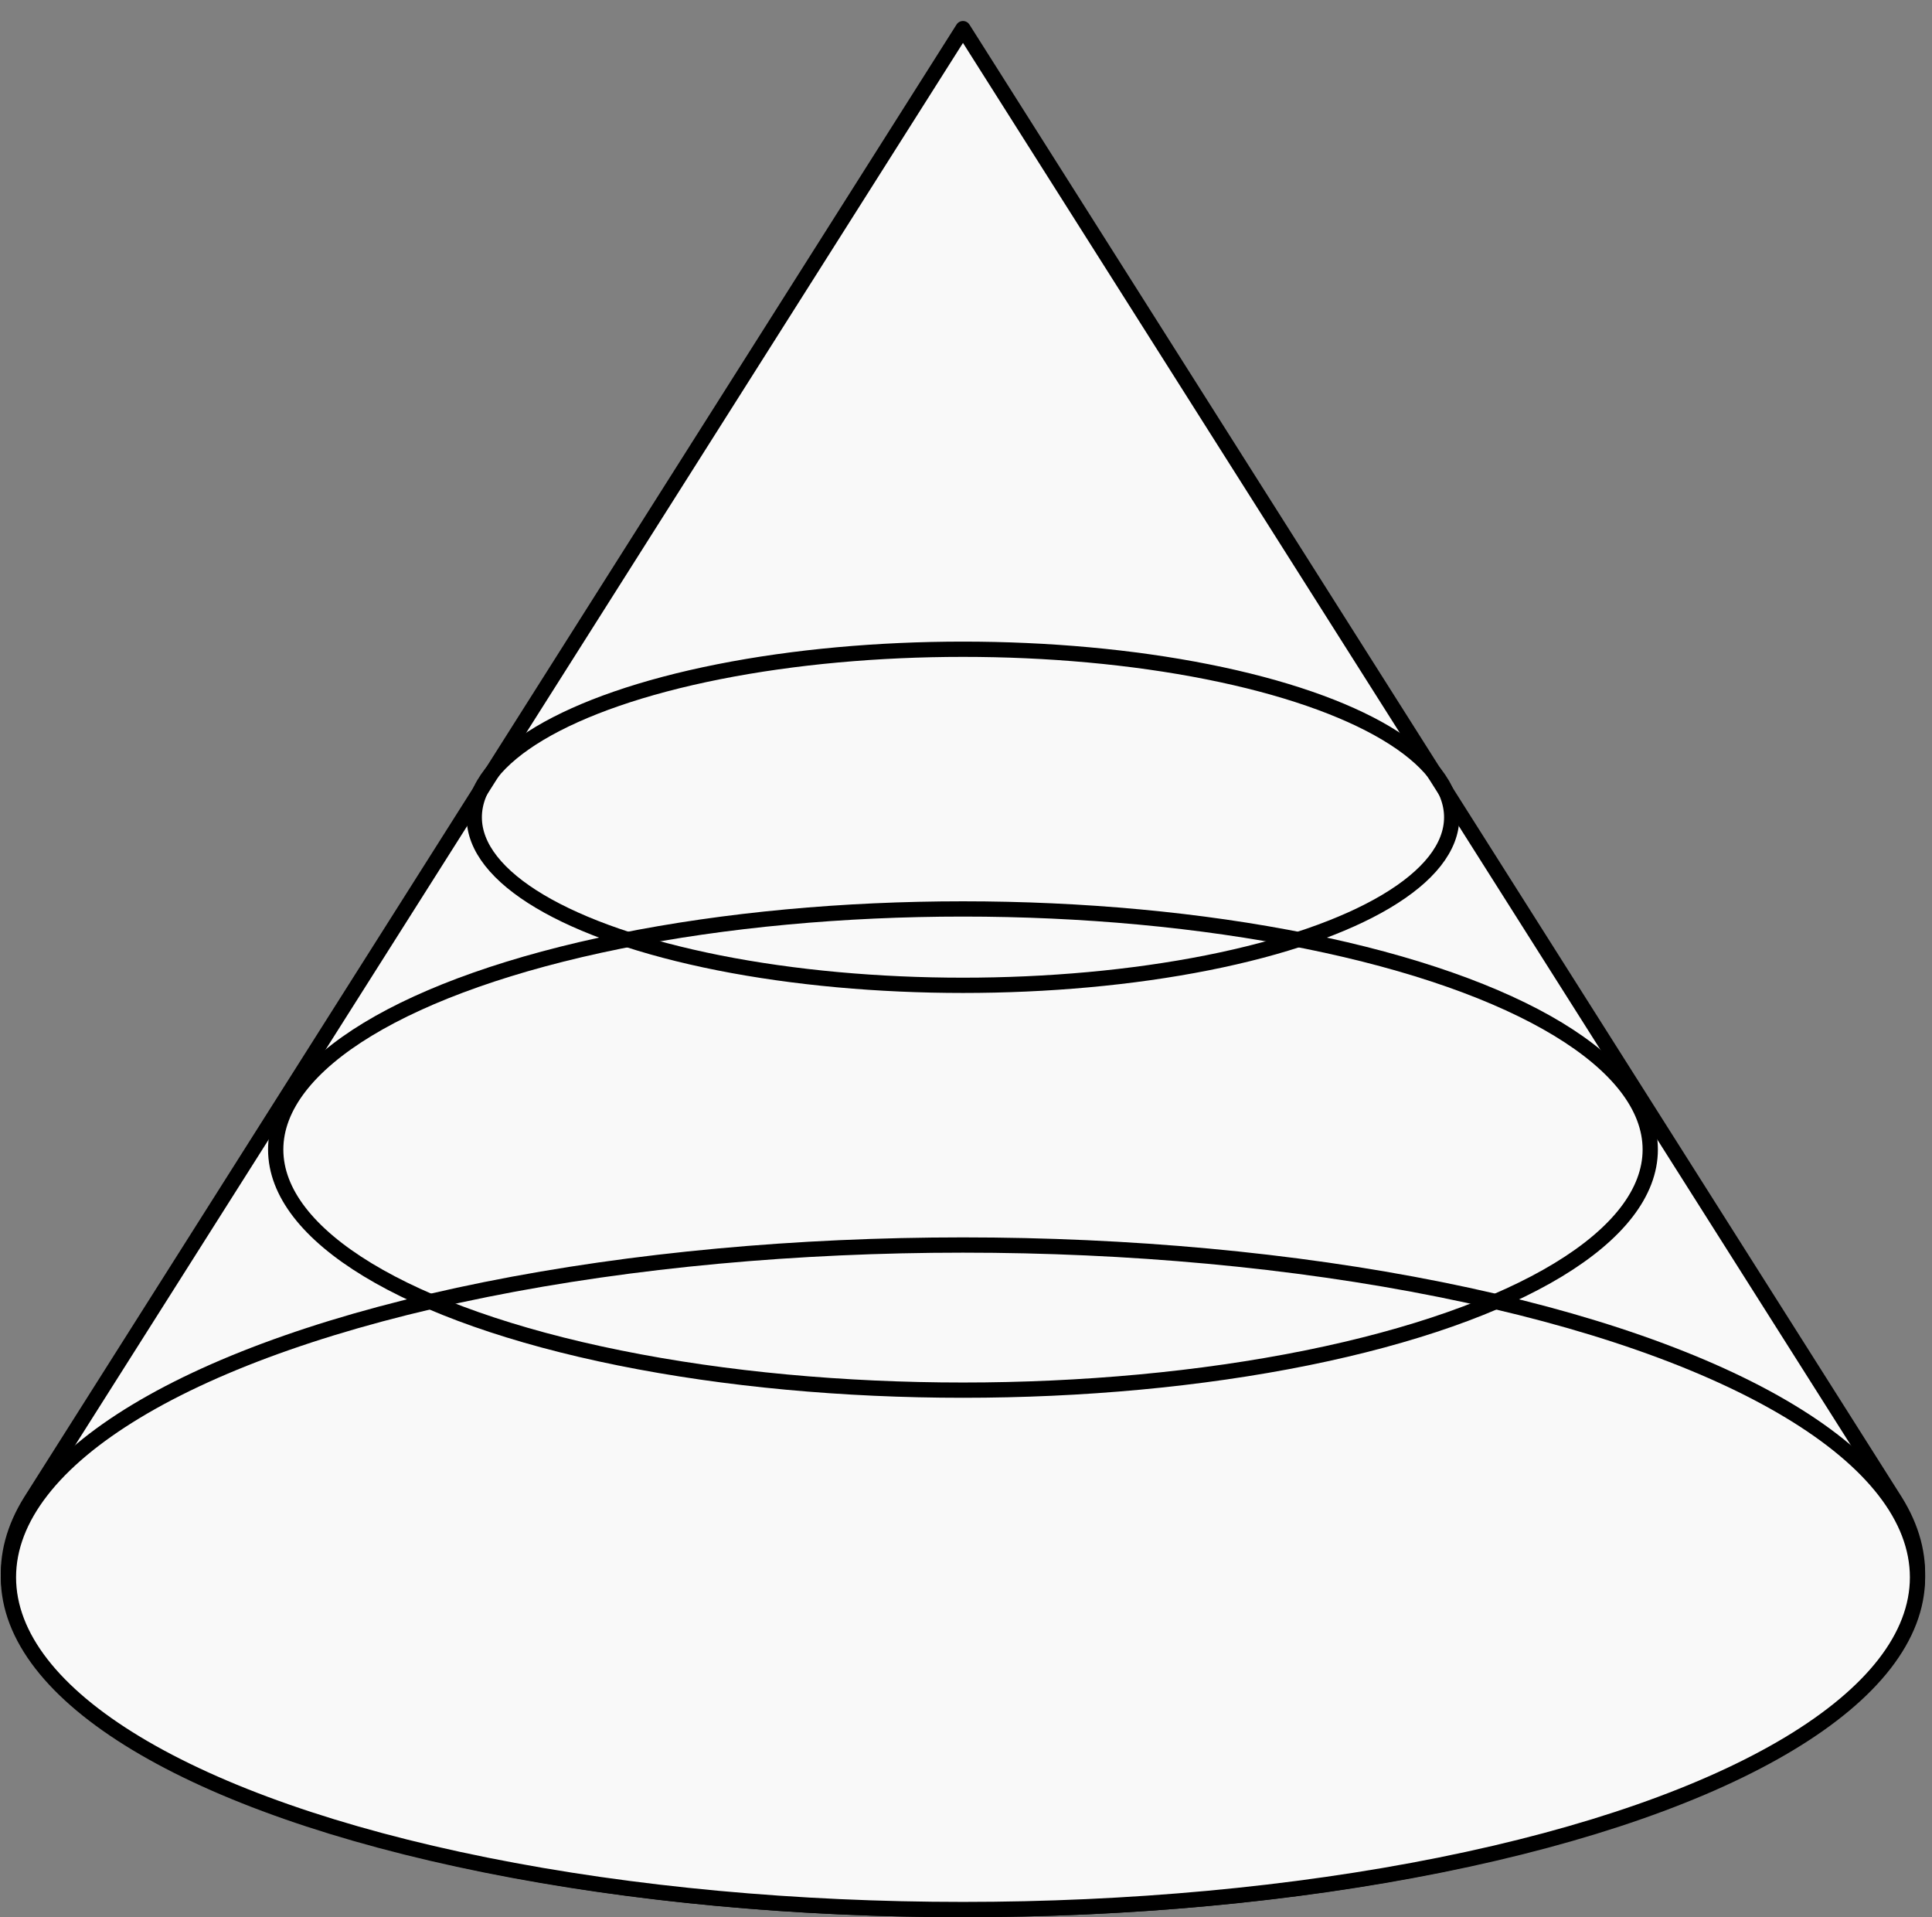 <svg width="253" height="251" viewBox="0 0 253 251" fill="none" xmlns="http://www.w3.org/2000/svg">
<rect x="0" y="0" width="253" height="251" fill="#808080" stroke="none"/>
<path d="M37.715 237.113C86.531 254.296 165.676 254.296 214.492 237.113C245.807 226.09 257.034 210.673 248.171 196.5L126.104 3.75L4.036 196.5C-4.827 210.673 6.4 226.09 37.715 237.113Z" fill="#F9F9F9" stroke="black" stroke-width="2" stroke-linejoin="round"/>
<ellipse cx="126.104" cy="206.5" rx="125" ry="43.5" fill="#F9F9F9" stroke="black" stroke-width="2" stroke-linejoin="round"/>
<ellipse cx="126.104" cy="107" rx="64" ry="22" stroke="black" stroke-width="2" stroke-linejoin="round"/>
<ellipse cx="126.104" cy="150.5" rx="90" ry="31.5" stroke="black" stroke-width="2" stroke-linejoin="round"/>
</svg>

